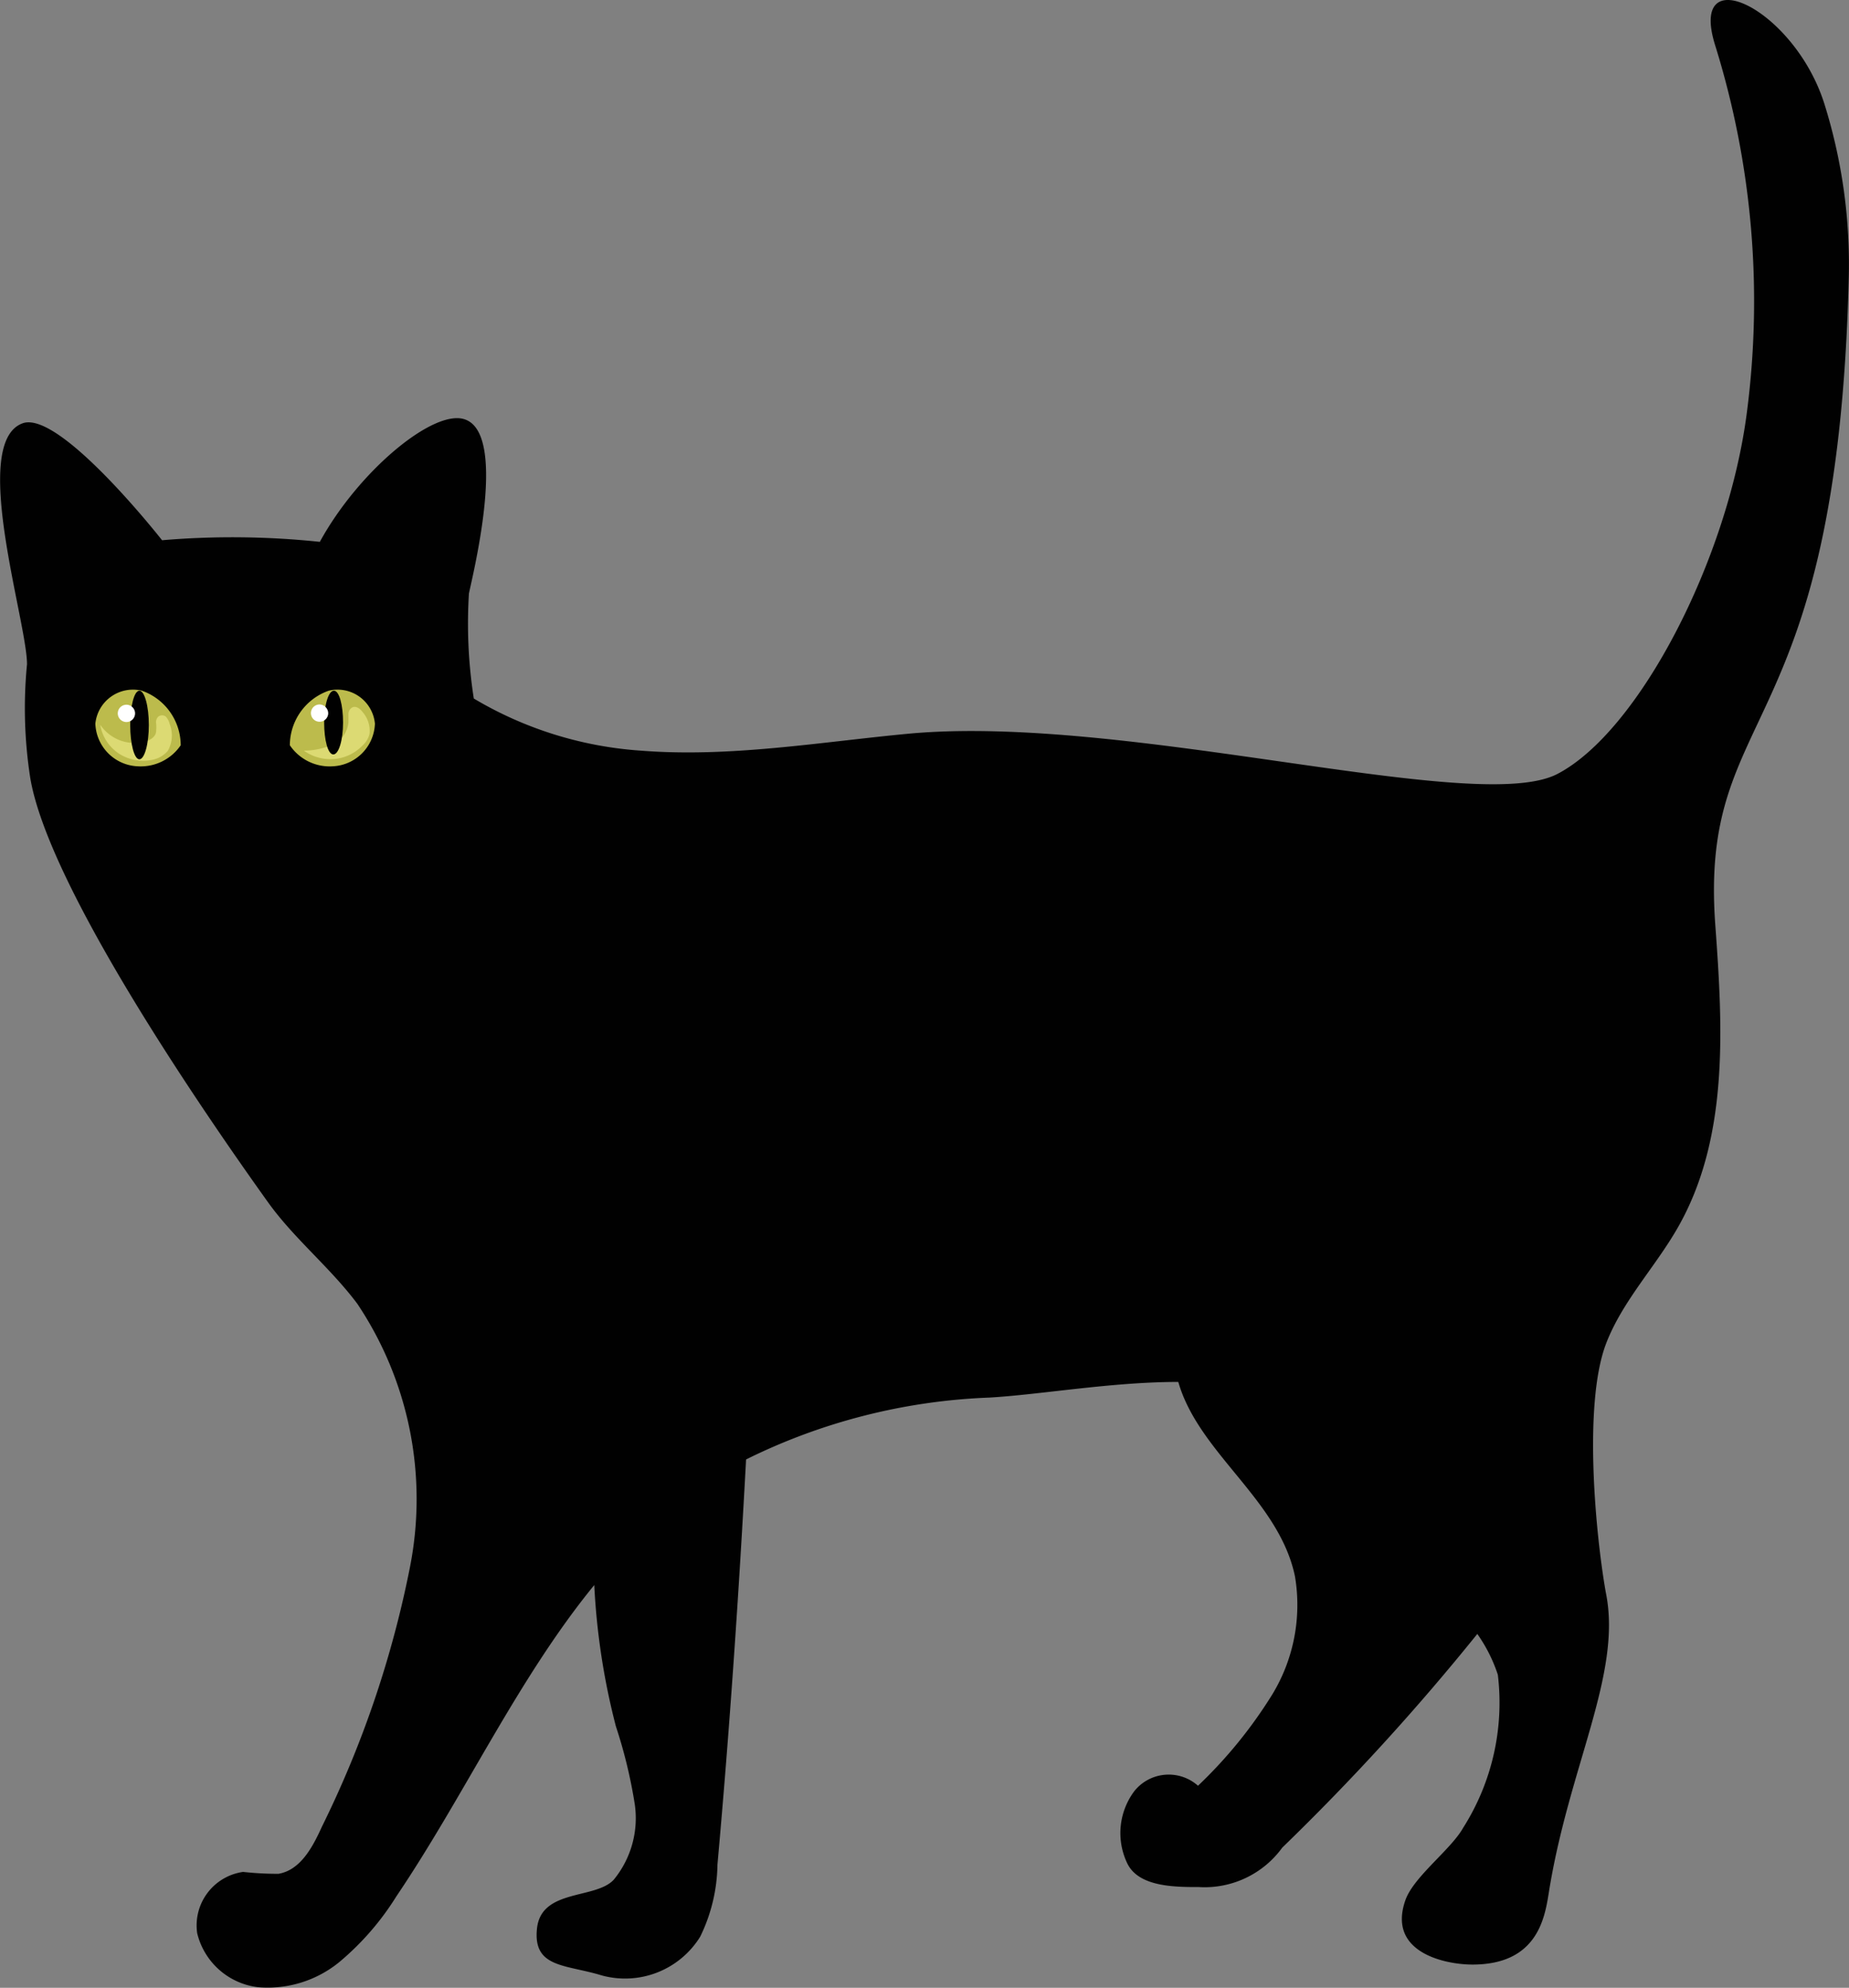 <svg xmlns="http://www.w3.org/2000/svg" viewBox="0 0 68.45 73.59"><rect x="0" y="0" width="68.45" height="73.59" fill="#808080" stroke="none"/><defs><style>.cls-1{fill:#010101;}.cls-2{fill:#bcbb4c;}.cls-3{fill:#dcda73;}.cls-4{fill:#fff;}</style></defs><g id="Capa_2" data-name="Capa 2"><g id="Layer_1" data-name="Layer 1"><path class="cls-1" d="M1,24.59C1,23-1.13,16.38.84,15.67,2.22,15.18,6,20,6,20a30.87,30.87,0,0,1,5.84.06c1.44-2.63,4.2-4.91,5.35-4.54,1.59.5.37,5.52.17,6.45a18,18,0,0,0,.18,3.89,13.92,13.92,0,0,0,6.19,1.93c3.31.26,6.62-.32,9.93-.63,8.09-.74,21,3.06,24,1.49s6.28-7.88,7-13.31A31.85,31.85,0,0,0,63.49,1.66c-1-3.23,2.94-1.34,4.05,2.19a19.86,19.86,0,0,1,.9,6.49C68,27.62,62.9,26,63.5,34.24c.28,3.82.51,7.89-1.39,11.21-.84,1.47-2.06,2.73-2.66,4.31-.85,2.26-.37,7.14,0,9.21.61,3-1.38,6.44-2.12,11.14-.15.94-.45,2.62-2.82,2.62-1,0-3.17-.44-2.48-2.39.31-.87,1.69-1.87,2.14-2.68A8.64,8.64,0,0,0,55.45,62a5.7,5.7,0,0,0-.76-1.51,86.85,86.85,0,0,1-7.22,7.91,3.55,3.55,0,0,1-3.1,1.46c-.87,0-2.22,0-2.64-.88A2.59,2.59,0,0,1,42,66.3a1.63,1.63,0,0,1,2.35-.19,17,17,0,0,0,2.75-3.38,6.38,6.38,0,0,0,.84-4.37c-.59-2.84-3.56-4.55-4.32-7.2-2.47,0-5.09.47-7,.58a22.15,22.15,0,0,0-9,2.29c-.27,5-.61,10-1.06,15a6.25,6.25,0,0,1-.64,2.67,3.27,3.27,0,0,1-3.65,1.43c-1.34-.41-2.55-.27-2.39-1.74s2.16-1.07,2.84-1.8a3.59,3.59,0,0,0,.78-2.79,18.16,18.16,0,0,0-.7-2.89A25.8,25.8,0,0,1,22,58.68c-2.83,3.46-4.79,7.77-7.33,11.53a10.14,10.14,0,0,1-2.1,2.42,4.19,4.19,0,0,1-3,.94,2.64,2.64,0,0,1-2.27-2A2,2,0,0,1,9,69.3a11.62,11.62,0,0,0,1.31.07c.82-.14,1.27-1,1.61-1.75A38.54,38.54,0,0,0,15.18,58a13,13,0,0,0-1.95-9.73c-1-1.34-2.33-2.4-3.3-3.75C7.41,41,1.79,32.79,1.12,28.8h0A16.81,16.81,0,0,1,1,24.59Z"/><path class="cls-2" d="M6.69,27.59a1.79,1.79,0,0,1-1.58.78,1.64,1.64,0,0,1-1.58-1.58,1.4,1.4,0,0,1,1.72-1.22A2.15,2.15,0,0,1,6.69,27.59Z"/><path class="cls-3" d="M6.21,27.8a1.15,1.15,0,0,0,.07-1,.63.63,0,0,0-.14-.27.23.23,0,0,0-.28,0,.29.29,0,0,0-.08.25,1.41,1.41,0,0,1,0,.28c0,.24-.28.38-.51.42a1.54,1.54,0,0,1-1.56-.65,1.59,1.59,0,0,0,.68,1.06,1.65,1.65,0,0,0,1.24.24A1,1,0,0,0,6.21,27.8Z"/><path class="cls-1" d="M5.51,26.84c0,.7-.16,1.27-.35,1.27s-.34-.57-.34-1.27.15-1.27.34-1.27S5.51,26.14,5.51,26.84Z"/><path class="cls-4" d="M5,26.42a.32.32,0,1,1-.32-.33A.32.32,0,0,1,5,26.42Z"/><path class="cls-2" d="M10.73,27.59a1.78,1.78,0,0,0,1.58.78,1.64,1.64,0,0,0,1.57-1.58,1.39,1.39,0,0,0-1.71-1.22A2.15,2.15,0,0,0,10.73,27.59Z"/><path class="cls-3" d="M13.68,27.17a1.06,1.06,0,0,0-.24-.79c-.09-.12-.23-.25-.38-.2a.28.28,0,0,0-.16.24c0,.1,0,.2,0,.31a1,1,0,0,1-.6.84,2.67,2.67,0,0,1-1.05.22,1.69,1.69,0,0,0,1.11.31,1.64,1.64,0,0,0,1.05-.49A.87.87,0,0,0,13.68,27.17Z"/><path class="cls-1" d="M12.7,26.75c0,.65-.16,1.18-.36,1.18S12,27.4,12,26.75s.16-1.18.36-1.18S12.7,26.1,12.7,26.75Z"/><path class="cls-4" d="M12.15,26.42a.32.32,0,1,1-.32-.34A.33.33,0,0,1,12.15,26.42Z"/></g></g></svg>